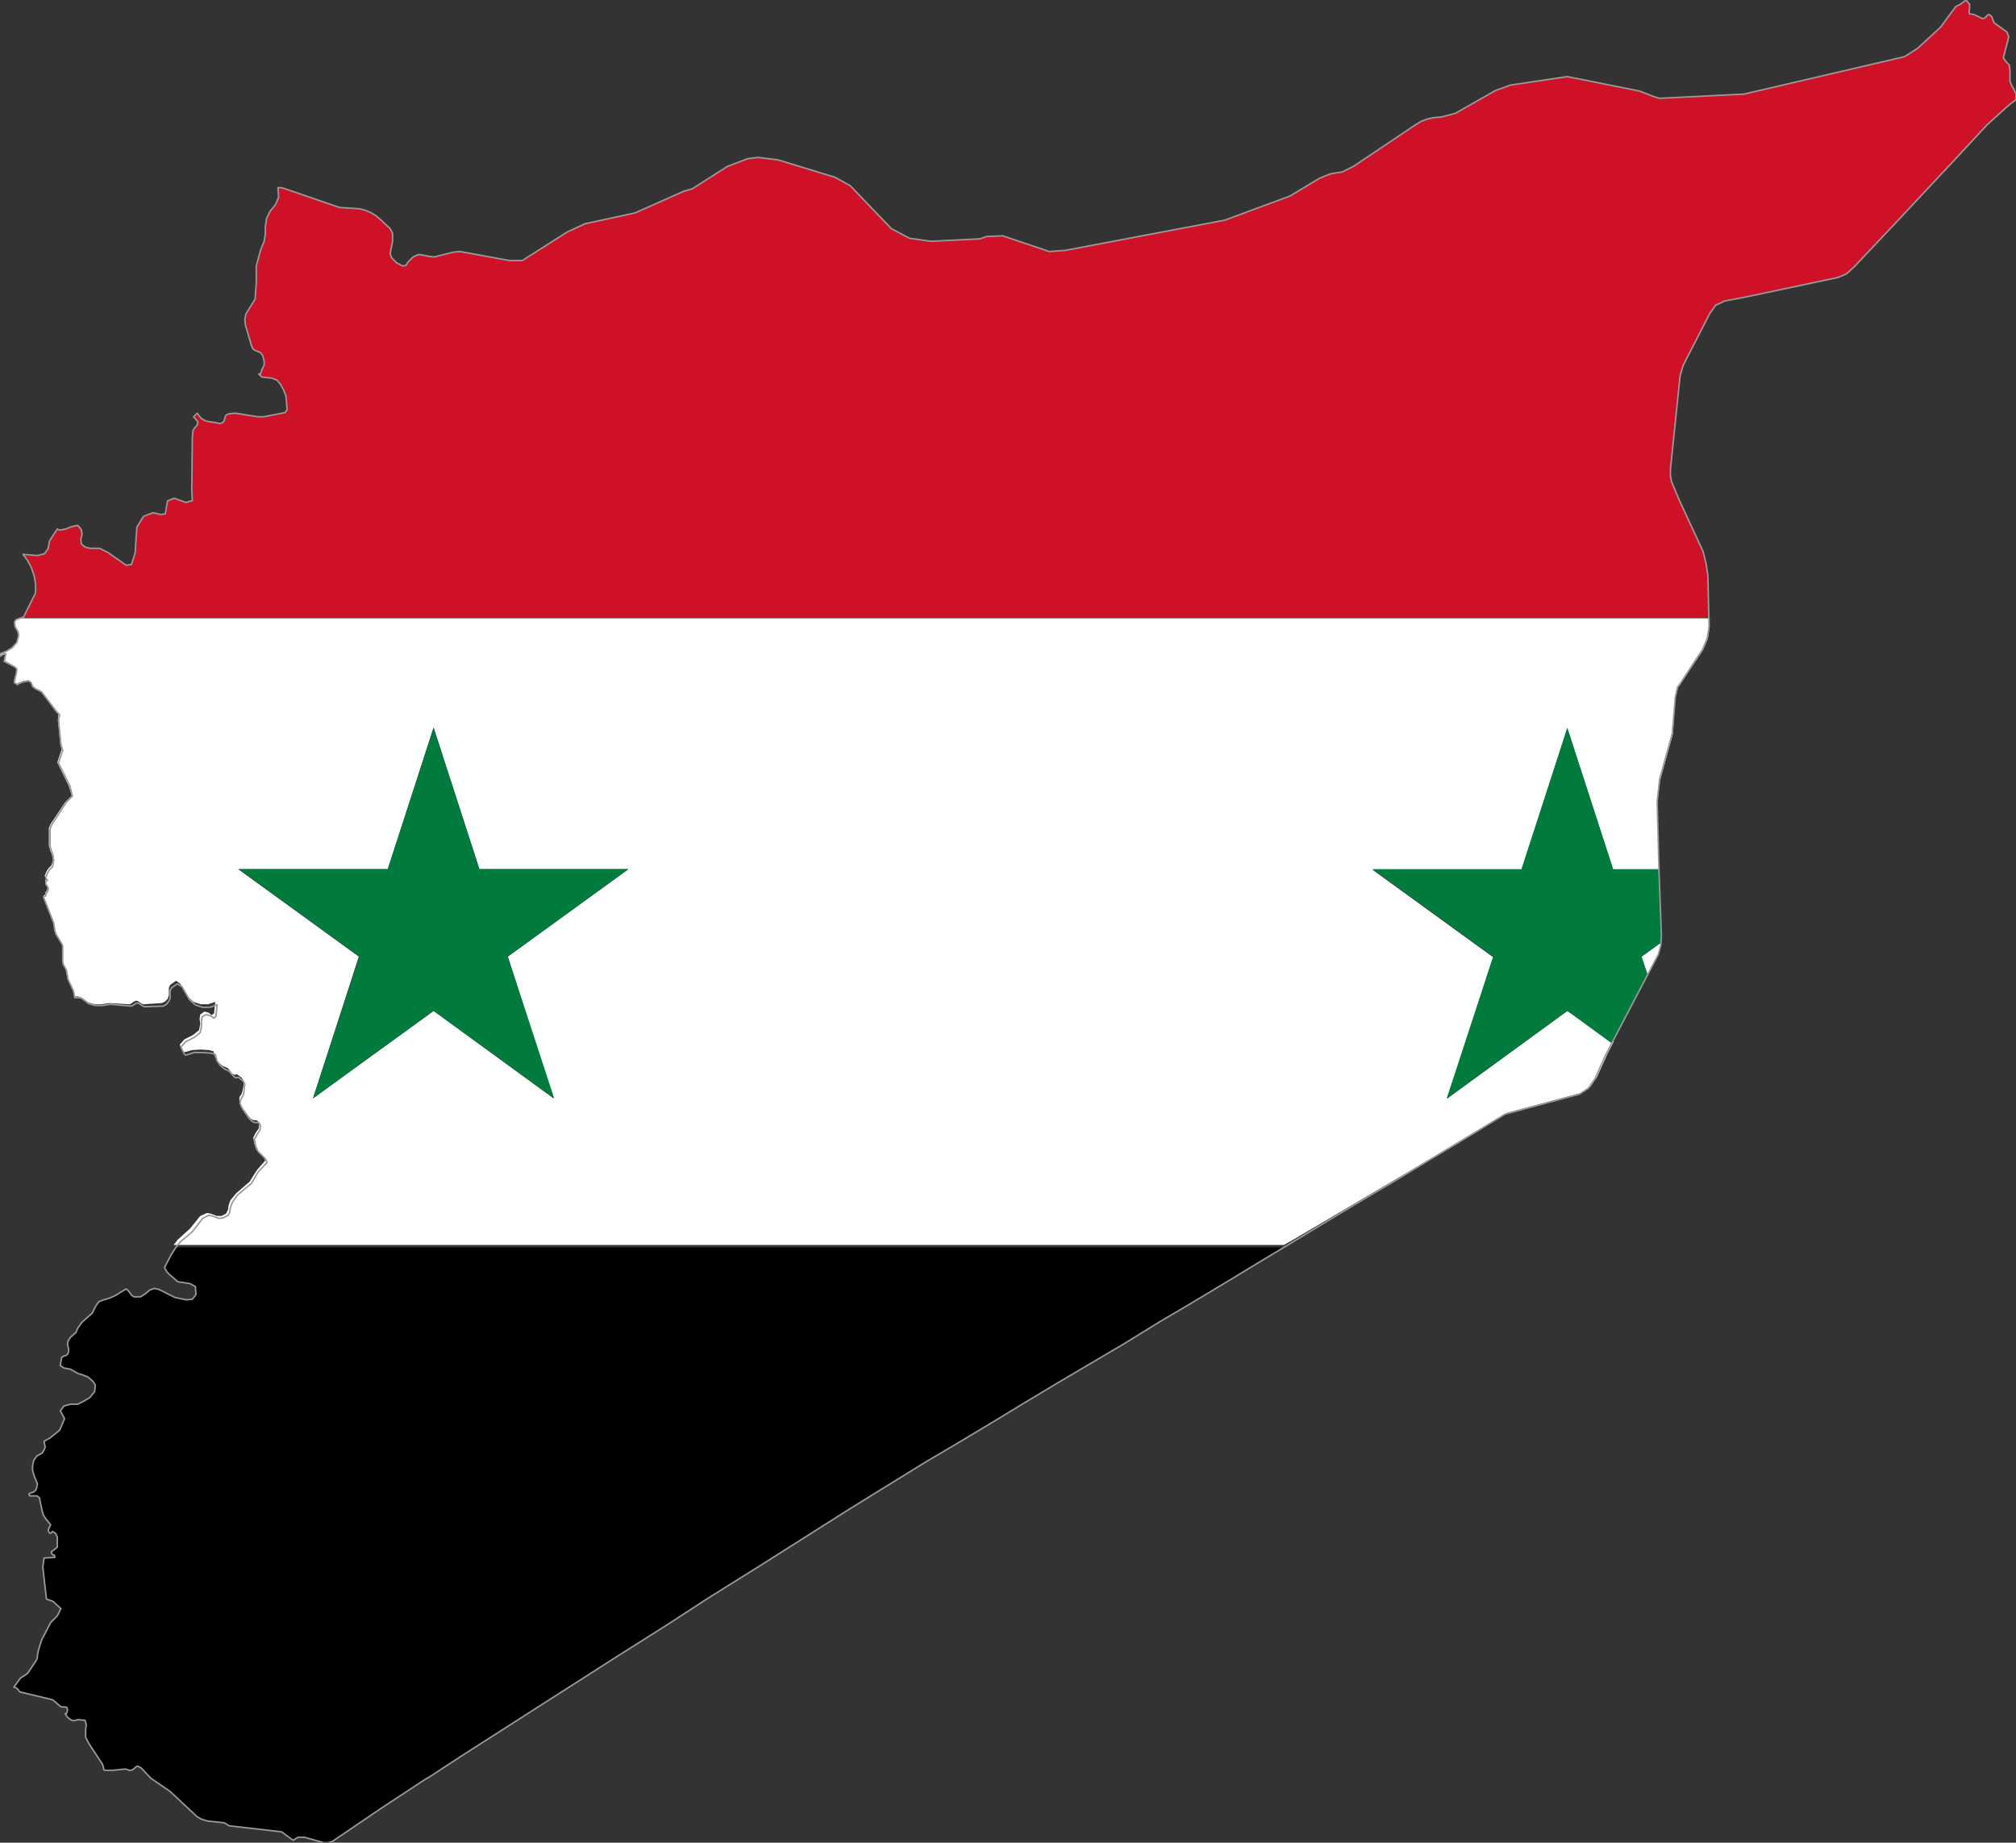 <?xml version="1.0" encoding="utf-8"?>

<svg version="1.2" baseProfile="tiny" xmlns="http://www.w3.org/2000/svg" xmlns:xlink="http://www.w3.org/1999/xlink" x="0px"
	 y="0px" viewBox="283.1 137.4 334.3 305.5" xml:space="preserve">

<rect x="283.1" y="137.4" width="334.3" height="305.5" fill="#333333" stroke="none"/>

<g id="Syria">
	<g>
		<polygon points="312.2,344.3 311.5,345.4 310.4,347.5 310.5,347.8 310.8,348.3 311.2,348.7 312.6,349.9 314.6,350.2 315.5,350.7
			315.6,352 315,352.8 314,352.9 312.1,352.5 309.5,351.2 308.7,351 307.9,351.3 307.2,351.9 306.4,352.4 305.3,352.4 304.9,352.1
			304.3,351.3 304,351.1 302.2,352.2 301.3,352.6 300.3,352.9 299.5,353.2 299,353.9 298.4,355.1 296.7,356.6 296,357.6
			295.7,358.3 294.8,359.1 294.4,359.7 294.3,360.2 294.5,361.2 294.4,361.8 294.1,362.1 293.5,362.3 293.3,362.5 293.1,363.8
			293.7,364.2 294.8,364.4 296,365.1 296.7,365.3 297.7,365.7 298.5,366.4 298.9,367 298.8,368.1 298,369.1 297,369.7 296,370.2
			294.8,370.2 293.7,370.5 293.1,371.3 293.8,372.6 293,374.5 291.4,375.8 290.5,376.3 290.5,376.3 290.4,376.4 290.6,377.3
			290.4,377.8 290.1,378.3 289.2,378.8 288.7,379.5 288.5,380.4 288.5,381.1 288.7,381.9 289.1,382.9 289.3,383.4 289.2,384
			289,384.5 288.6,384.8 288.2,384.9 287.9,385.1 288,385.4 288.2,385.4 288.8,385.4 289.2,385.4 289.5,385.6 289.7,385.8
			289.7,386.1 290.1,387.9 290.3,388.6 290.7,389.2 291.5,390.2 291.2,390.8 291.1,391.1 291.2,391.4 291.4,391.6 291.5,391.6
			291.8,391.3 292.3,391.6 292.6,392.2 292.6,393.9 291.6,394.7 291.7,395 291.9,395.2 292.1,395.2 292.2,395.6 290.4,395.7
			290.2,397.2 290.8,402.5 291.9,402.9 293.2,404.1 292.6,405.3 291.5,406.4 290,409.3 289.5,410.9 289.3,411.8 289.3,412.2
			289.1,412.7 287.7,414.8 287.3,415.1 286.5,415.6 285.4,417.1 285.4,417.1 285.4,417.1 285.7,417.2 285.9,417.3 285.9,417.3
			285.9,417.3 285.9,417.3 286.4,417.9 291.8,419.2 292.2,419.5 293.1,420.3 293.4,420.4 294,420.4 294.2,420.5 294.3,420.9
			294.2,421.3 294.1,421.5 293.9,421.5 294.3,422.1 294.8,422.5 295.3,422.7 296,422.5 297.2,422.6 297.4,423.3 297.3,424.3
			297.3,425.4 297.8,426.4 300.1,429.9 300.3,430.6 300.3,430.8 300.5,430.9 301.8,430.9 303.7,430.7 304,430.7 304.5,430.9
			304.8,430.9 305.1,430.8 305.7,430.3 305.9,430.2 306.5,430.5 308.1,432.2 311.3,434.4 315.8,438.6 316.5,439 317.5,439.3
			320.3,439.6 321.1,440.1 329.8,441.1 331.7,442.5 332.5,442 333.6,442 336.8,442.9 337.5,442.9 338.2,442.7 346.3,437.2
			353.9,432.2 354,432.2 354,432.2 359.5,428.6 368.1,423.1 376.7,417.6 385.3,412.1 394,406.6 400.3,402.5 409.1,397 424.1,387.5
			436.4,379.9 442,376.6 447.5,373.3 453.1,369.9 458.6,366.6 464.2,363.3 469.8,360 475.3,356.6 480.9,353.3 486.4,350 492,346.6
			496,344.2 312.3,344.2 		"/>
		<path fill="#FFFFFF" d="M285.8,240.1l-0.3,0.5l0.1,0.8l0.4,0.8l0.1,0.7l-0.3,1.1l-0.8,0.9l-1,0.6l-1,0.4v0.4l0.7-0.4h0.3l-0.1,0.3
			l-0.1,0.6l-0.1,0.3l1.8,0.9l0.3,0.3l0,0.7l-0.3,0.8l-0.1,0.7l0.5,0.3l0.3-0.2l0.8-0.3l0.8-0.1l0.4,0.3l0.2,0.6l0.5,0.4l1,0.5
			l2.4,3.3l0.5,0.5l-0.1,0.9l0.4,4l0.2,1l-0.7,2.1l1.9,3.9l0.5,1.6l-1.1,1.1l-2.4,3.6l-0.3,0.7v2.9l0.2,0.7l0.3,0.8l0.2,0.9
			l-0.3,0.9l-0.4,0.4l-0.3,0.4l-0.4,0.9l0.2,0.4l0.1,0.1l0,0l-0.2,0.3v0.4l0.3,0.4l0.1,0.4l-0.1,0.4l-0.3,0.4l0,0.3l-0.3,0.2
			l1.6,4.4l0.3,1.3l0.2,0.6l0.9,1.5l0.1,0.4v2.5l0.1,0.5l0.5,0.9l0.3,1.6l0.9,1.9l0.2,1.1l0.6,0l0.4,0.1l0.4,0.2l0.9,0.7l1.1,0.3
			l1.1,0l1.3-0.2l3.4,0.2l0.2-0.1l0.6-0.4l0.3-0.1l0.3,0.1l0.6,0.4l0.3,0.1l3-0.2l0.5-0.2l0.5-0.5l0.2-0.6l0-1.2l0.2-0.5l1-0.7
			l0.7,0.5l1.2,2.1l1,0.9l1.2,0.4l1.2,0l1.2-0.4l-0.2,1.9l-0.4,0.3l-0.5-0.4l-0.7-0.2l-0.7,0.5l-0.1,0.7l0.1,0.9l-0.2,1l-1,0.8
			l-1.4,0.7l-0.8,0.9l0.6,1.2l0.1,0l0.1,0l0.1,0l0.1,0l1-0.3l1.5-0.1l1.4,0.1l0.7,0.2v0l0.3,1l0.5,0.8l0.7,0.6l0.9,0.4l0.7,0.9
			l0.4,0.2l0.4-0.1l0.8,0.6l0.3,0.5l0,0.7l-0.2,1l-0.1,0.4l-0.2,0.3l-0.2,0.3l0,0.5l0.1,0.5l0.2,0.5l1.1,1.5l0.5,0.6l0.4,0.2l0.4,0
			l0.3,0.1l0.3,0.5l-0.1,0.8l-0.5,0.7l-0.4,0.8l0.2,1.1l0.3,0.9l1.2,1.2l0.3,0.6l-1.4,1.6l-1.2,1.9l-2.2,1.9l-1,1.2l-0.3,0.9
			l-0.1,0.7l-0.3,0.6l-0.8,0.4l-0.7,0l-1.1-0.4l-0.6-0.1l-1.1,0.5l-1.7,2.1l-2,1.8l-0.7,0.9H496l1.6-0.9l5.6-3.3l5.6-3.3l5.6-3.3
			l5.6-3.3l5.6-3.4l7.4-4.4l12.3-3.3l1.5-1l1.1-1.6l1.8-4v0l1-1.9L543,305l-19.9,14.5l0,0l0,0l0,0l0,0l7.6-23.4l-20-14.5h24.7
			l7.6-23.5l7.6,23.5h7.6l-0.3-11.2l0.5-3.7l2.1-7.6l0.4-6l0.5-1.8h0h0v0l4.1-6.1l0.8-1.9l0.3-1.9l0-1.5H286.7L285.8,240.1z
			 M347.4,281.5l7.6-23.5l7.6,23.5h24.7l-20,14.5l7.6,23.5L355,305l-20,14.5l7.6-23.5l-20-14.5H347.4z"/>
		<polygon fill="#FFFFFF" points="556.3,299 558.1,295.6 558.5,294.1 558.5,293.7 555.3,296 		"/>
		<polygon fill="#CE1126" points="617.1,152.3 616.7,151.6 616.4,150.9 616.4,149.1 616.3,148.2 615.9,147.8 615.3,147 616.2,143.5
			615.9,142.7 615.6,142.5 613.8,141.2 613.6,140.8 613.4,140.2 613.1,139.9 612.8,139.8 612.5,140.1 612.2,140.4 611.9,140.5
			610.4,139.8 609.7,139.7 609.6,139.4 609.7,138.8 609.7,138.1 609.1,137.4 608.2,138.1 607.4,138.5 604.9,141.9 601.1,145.4
			598.9,146.8 572.3,153 558.3,153.7 557.3,153.4 555,152.5 543,150.1 533.6,151.5 531.1,152.4 524.4,156.2 522.1,156.8
			520.9,156.9 519.9,157.1 518.8,157.5 517.8,158.1 507.5,165 505.7,165.9 503.8,166.2 502,166.9 497,169.9 486.2,173.9
			459.8,178.9 457.1,179.1 449.4,176.5 446.7,176.6 445.6,177 437.5,177.4 433.9,176.9 430.9,175.3 424.1,168.2 421.6,166.8
			412.1,163.9 408.8,163.5 407.1,163.7 403.7,165 397.9,168.7 396.5,169.1 388.4,172.7 380.1,174.5 377.1,175.9 369.7,180.6
			367.6,180.6 359.4,179.1 358.3,179.2 355.1,180 354.2,179.9 353.3,179.7 352.5,179.6 351.6,180 350.8,180.8 350.4,181.4
			349.9,181.5 348.9,181 348,180.1 347.8,179.4 348.2,177.4 348.2,176.1 347.8,175.3 346.3,173.9 345.5,173.2 344.5,172.6
			343.5,172.2 342.6,172 339.4,171.8 330.1,168.6 329.6,168.5 329.2,168.5 329.3,170.1 328.8,171.3 327.9,172.4 327.3,173.6
			327.1,175 327.1,176.2 326.9,177.4 326.3,178.9 325.6,181.5 325.6,184.3 325.4,187 323.9,189.4 323.7,190.3 323.8,191.3
			324.8,194.7 325,195.2 325.4,195.5 326.2,195.8 326.4,196 326.7,196.4 326.8,196.9 326.9,197.3 326.9,197.9 326.5,198.8
			326.3,199.4 326,199.4 326.5,199.9 328.2,200.1 329,200.4 329.6,201.1 330.1,202 330.5,203 330.6,203.9 330.7,205.3 330.4,205.8
			326.8,206.5 325.9,206.5 322.1,205.9 321.1,206 320.6,206.2 320.4,206.6 320.3,207.1 320.1,207.4 319.7,207.6 319.4,207.6
			319.1,207.5 317.7,207.3 317,207.1 316.4,206.7 315.8,205.9 315.2,206.5 315.9,207.3 315.8,207.9 315.4,208.3 315.1,208.8
			315,209.7 314.9,218.6 315,220.4 313.9,220.7 312,220 311,220.4 311,220.4 310.9,220.4 310.9,220.4 310.5,222.6 309.7,222.7
			308.5,222.4 306.9,223 305.8,224.8 305.5,229.1 304.9,231 304,231.1 301,229 299.6,228.3 298,228.3 297.2,228.1 296.6,227.6
			296.5,226.8 296.7,226 296.6,225.2 296,224.5 295,224.7 294,225.1 293,225.3 292.6,225.1 291.3,227.1 291.1,228.3 290.5,229.2
			289.3,229.5 286.9,229.3 287.6,230.2 288.3,231.5 288.8,233 289,234.2 289,235.6 288.9,235.9 287,239.7 286.7,239.8 566.5,239.8
			566.3,232.8 566,230.8 565.5,228.8 561.6,220.4 561.6,220.4 561.6,220.4 560.3,217.3 560.1,216.3 560.1,215.2 561.7,199.7
			562.2,198 566.6,189.4 566.6,189.4 566.6,189.4 566.6,189.4 567.6,188 569.1,187.3 572.3,186.7 587.9,183.4 589.3,182.8
			590.6,181.6 597.4,174.4 607.4,163.7 612.6,158.1 612.6,158.1 612.6,158.1 612.6,158.1 615.9,155.1 617.4,153.9 617.4,153 		"/>
		<polygon fill="#007A3D" points="335,319.5 355,305 375,319.5 367.3,296 387.3,281.5 362.6,281.5 355,258.1 347.4,281.5
			322.7,281.5 342.7,296 		"/>
		<polygon fill="#007A3D" points="543,258.1 535.4,281.5 510.7,281.5 530.7,296 523,319.5 523,319.5 523,319.5 523,319.5
			523.1,319.5 543,305 550.4,310.4 556.3,299 555.3,296 558.5,293.7 558.6,292.5 558.2,281.8 558.2,281.5 550.6,281.5 		"/>
	</g>
	<polygon fill="none" stroke="#999999" stroke-width="0.25" stroke-linecap="round" stroke-linejoin="round" points="617.1,152.3
		616.7,151.6 616.4,150.9 616.4,149.1 616.3,148.2 615.9,147.8 615.3,147 616.2,143.5 615.9,142.7 615.6,142.5 613.8,141.2
		613.6,140.8 613.4,140.2 613.1,139.9 612.8,139.8 612.5,140.1 612.2,140.4 611.9,140.5 610.4,139.8 609.7,139.7 609.6,139.4
		609.7,138.8 609.7,138.1 609.1,137.4 608.2,138.1 607.4,138.5 604.9,141.9 601.1,145.4 598.9,146.8 572.3,153 558.3,153.7
		557.3,153.4 555,152.5 543,150.1 533.6,151.5 531.1,152.4 524.4,156.2 522.1,156.8 520.9,156.9 519.9,157.1 518.8,157.5
		517.8,158.1 507.5,165 505.7,165.9 503.8,166.2 502,166.9 497,169.9 486.2,173.9 459.8,178.9 457.1,179.1 449.4,176.5 446.7,176.6
		445.6,177 437.5,177.4 433.9,176.9 430.9,175.3 424.1,168.2 421.6,166.8 412.1,163.9 408.8,163.5 407.1,163.7 403.7,165
		397.9,168.7 396.5,169.1 388.4,172.7 380.1,174.5 377.1,175.9 369.7,180.6 367.6,180.6 359.4,179.1 358.3,179.2 355.1,180
		354.2,179.9 353.3,179.7 352.5,179.6 351.6,180 350.8,180.8 350.4,181.4 349.9,181.5 348.9,181 348,180.1 347.8,179.4 348.2,177.4
		348.2,176.1 347.8,175.3 346.3,173.9 345.5,173.2 344.5,172.6 343.5,172.2 342.6,172 339.4,171.8 330.1,168.6 329.6,168.5
		329.2,168.5 329.3,170.1 328.8,171.3 327.9,172.4 327.3,173.6 327.1,175 327.1,176.2 326.9,177.4 326.3,178.9 325.6,181.5
		325.6,184.3 325.4,187 323.9,189.4 323.7,190.3 323.8,191.3 324.8,194.7 325,195.2 325.4,195.5 326.2,195.8 326.4,196 326.7,196.4
		326.8,196.9 326.9,197.3 326.9,197.9 326.5,198.8 326.3,199.4 326,199.4 326.5,199.9 328.2,200.1 329,200.4 329.6,201.1 330.1,202
		330.5,203 330.6,203.9 330.7,205.3 330.4,205.8 326.8,206.5 325.9,206.5 322.1,205.9 321.1,206 320.6,206.2 320.4,206.6
		320.3,207.1 320.1,207.4 319.7,207.6 319.4,207.6 319.1,207.5 317.7,207.3 317,207.1 316.4,206.7 315.8,205.9 315.2,206.5
		315.9,207.3 315.8,207.9 315.4,208.3 315.1,208.8 315,209.7 314.9,218.6 315,220.4 313.9,220.7 312,220 311,220.4 311,220.4
		310.9,220.4 310.9,220.4 310.5,222.6 309.7,222.7 308.5,222.4 306.9,223 305.8,224.8 305.5,229.1 304.9,231 304,231.1 301,229
		299.6,228.3 298,228.3 297.2,228.1 296.6,227.6 296.5,226.8 296.7,226 296.6,225.2 296,224.5 295,224.7 294,225.1 293,225.3
		292.6,225.1 291.3,227.1 291.1,228.3 290.5,229.2 289.3,229.5 286.9,229.3 287.6,230.2 288.3,231.5 288.8,233 289,234.2 289,235.6
		288.9,235.9 287,239.7 285.8,240.1 285.5,240.5 285.6,241.3 286.1,242.1 286.2,242.8 285.9,243.9 285.1,244.8 284.1,245.4
		283.1,245.8 283.1,246.2 283.8,245.8 284.1,245.8 284,246.1 283.9,246.7 283.8,247 285.6,248 285.9,248.3 285.8,249.1 285.6,249.9
		285.5,250.6 286,250.9 286.3,250.7 287.1,250.4 287.9,250.3 288.3,250.6 288.5,251.2 289,251.6 290,252.1 292.5,255.4 293,255.9
		292.8,256.8 293.2,260.8 293.5,261.8 292.8,263.9 294.7,267.7 295.1,269.4 294.1,270.4 291.7,274.1 291.4,274.8 291.4,277.7
		291.6,278.4 291.9,279.2 292,280.1 291.8,281.1 291.4,281.5 291.1,281.9 290.7,282.8 290.8,283.2 291,283.3 290.9,283.3
		290.7,283.6 290.7,284 291,284.4 291.1,284.8 291,285.2 290.7,285.6 290.7,285.9 290.3,286.1 292,290.4 292.2,291.7 292.4,292.3
		293.3,293.8 293.5,294.2 293.5,296.7 293.6,297.3 294.1,298.2 294.4,299.8 295.3,301.7 295.5,302.8 296.1,302.8 296.6,302.9
		296.9,303.1 297.8,303.8 298.9,304.1 300.1,304.1 301.4,303.9 304.8,304.2 305.1,304.1 305.7,303.7 306,303.7 306.2,303.8
		306.8,304.2 307.1,304.3 310.2,304.2 310.7,303.9 311.1,303.4 311.3,302.9 311.3,301.7 311.5,301.2 312.5,300.5 313.3,301
		314.5,303.1 315.5,304 316.7,304.4 317.9,304.4 319.1,304 318.9,305.9 318.6,306.2 318,305.8 317.3,305.6 316.6,306 316.5,306.8
		316.5,307.7 316.3,308.6 315.3,309.4 313.9,310.1 313.1,311 313.7,312.2 313.9,312.3 314,312.3 314.1,312.3 314.3,312.2
		315.3,311.9 316.7,311.9 318.1,312 318.8,312.2 318.8,312.2 319.1,313.3 319.6,314 320.3,314.6 321.1,315 321.9,315.9 322.2,316.1
		322.6,316 323.4,316.6 323.7,317.1 323.6,317.8 323.5,318.8 323.3,319.2 323.1,319.5 323,319.8 322.9,320.3 323.1,320.8
		323.3,321.2 324.4,322.8 324.9,323.3 325.3,323.5 325.7,323.5 326,323.5 326.3,324 326.2,324.8 325.7,325.5 325.3,326.3
		325.5,327.4 325.9,328.3 327.1,329.5 327.4,330.1 325.9,331.7 324.8,333.6 322.5,335.5 321.6,336.8 321.3,337.6 321.2,338.4
		320.9,338.9 320.1,339.3 319.4,339.4 318.3,339 317.7,338.9 316.7,339.4 315,341.6 313,343.3 312.2,344.3 311.5,345.4 310.4,347.5
		310.5,347.8 310.8,348.3 311.2,348.7 312.6,349.9 314.6,350.2 315.5,350.7 315.6,352 315,352.8 314,352.9 312.1,352.5 309.5,351.2
		308.7,351 307.9,351.3 307.2,351.9 306.4,352.4 305.3,352.4 304.9,352.1 304.3,351.3 304,351.1 302.2,352.2 301.3,352.6
		300.3,352.9 299.5,353.2 299,353.9 298.4,355.1 296.7,356.6 296,357.6 295.7,358.3 294.8,359.1 294.4,359.7 294.3,360.2
		294.5,361.2 294.4,361.8 294.1,362.1 293.5,362.3 293.3,362.5 293.1,363.8 293.7,364.2 294.8,364.4 296,365.1 296.7,365.3
		297.7,365.7 298.5,366.4 298.9,367 298.8,368.1 298,369.1 297,369.7 296,370.2 294.8,370.2 293.7,370.5 293.1,371.3 293.8,372.6
		293,374.5 291.4,375.8 290.5,376.3 290.5,376.3 290.4,376.4 290.6,377.3 290.4,377.8 290.1,378.3 289.2,378.8 288.7,379.5
		288.5,380.4 288.5,381.1 288.7,381.9 289.1,382.9 289.3,383.4 289.2,384 289,384.5 288.6,384.8 288.2,384.9 287.9,385.1 288,385.4
		288.2,385.4 288.8,385.4 289.2,385.4 289.5,385.6 289.7,385.8 289.7,386.1 290.1,387.9 290.3,388.6 290.7,389.2 291.5,390.2
		291.2,390.8 291.1,391.1 291.2,391.4 291.4,391.6 291.5,391.6 291.8,391.3 292.3,391.6 292.6,392.2 292.6,393.9 291.6,394.7
		291.7,395 291.9,395.2 292.1,395.2 292.2,395.6 290.4,395.7 290.2,397.2 290.8,402.5 291.9,402.9 293.2,404.1 292.6,405.3
		291.5,406.4 290,409.3 289.5,410.9 289.3,411.8 289.3,412.2 289.1,412.7 287.7,414.8 287.3,415.1 286.5,415.6 285.4,417.1
		285.4,417.1 285.4,417.1 285.7,417.2 285.9,417.3 285.9,417.3 285.9,417.3 285.9,417.3 286.4,417.9 291.8,419.2 292.2,419.5
		293.1,420.3 293.4,420.4 294,420.4 294.2,420.5 294.3,420.9 294.2,421.3 294.1,421.5 293.9,421.5 294.3,422.1 294.8,422.5
		295.3,422.7 296,422.5 297.2,422.6 297.4,423.3 297.3,424.3 297.3,425.4 297.8,426.4 300.1,429.9 300.3,430.6 300.3,430.8
		300.5,430.9 301.8,430.9 303.7,430.7 304,430.7 304.5,430.9 304.8,430.9 305.1,430.8 305.7,430.3 305.9,430.2 306.5,430.5
		308.1,432.2 311.3,434.4 315.8,438.6 316.5,439 317.5,439.3 320.3,439.6 321.1,440.1 329.8,441.1 331.7,442.5 332.5,442 333.6,442
		336.8,442.9 337.5,442.9 338.2,442.7 346.3,437.2 353.9,432.2 354,432.2 354,432.2 359.5,428.6 368.1,423.1 376.7,417.6
		385.3,412.1 394,406.6 400.3,402.5 409.1,397 424.1,387.5 436.4,379.9 442,376.6 447.5,373.3 453.1,369.9 458.6,366.6 464.2,363.3
		469.8,360 475.3,356.6 480.9,353.3 486.4,350 492,346.6 497.5,343.3 503.1,339.9 508.6,336.6 514.2,333.3 519.8,329.9 525.3,326.6
		532.7,322.1 545,318.8 546.5,317.8 547.6,316.2 549.4,312.2 549.4,312.2 558.1,295.6 558.5,294.1 558.6,292.5 558.2,281.8
		557.9,270.3 558.3,266.6 560.4,259 560.9,253 561.3,251.2 561.4,251.2 561.4,251.2 561.4,251.2 565.4,245.1 566.2,243.2
		566.5,241.3 566.3,232.8 566,230.8 565.5,228.8 561.6,220.4 561.6,220.4 561.6,220.4 560.3,217.3 560.1,216.3 560.1,215.2
		561.7,199.7 562.2,198 566.6,189.4 566.6,189.4 566.6,189.4 566.6,189.4 567.6,188 569.1,187.3 572.3,186.7 587.9,183.4
		589.3,182.8 590.6,181.6 597.4,174.4 607.4,163.7 612.6,158.1 612.6,158.1 612.6,158.1 612.6,158.1 615.9,155.1 617.4,153.9
		617.4,153 	"/>
</g>

</svg>

